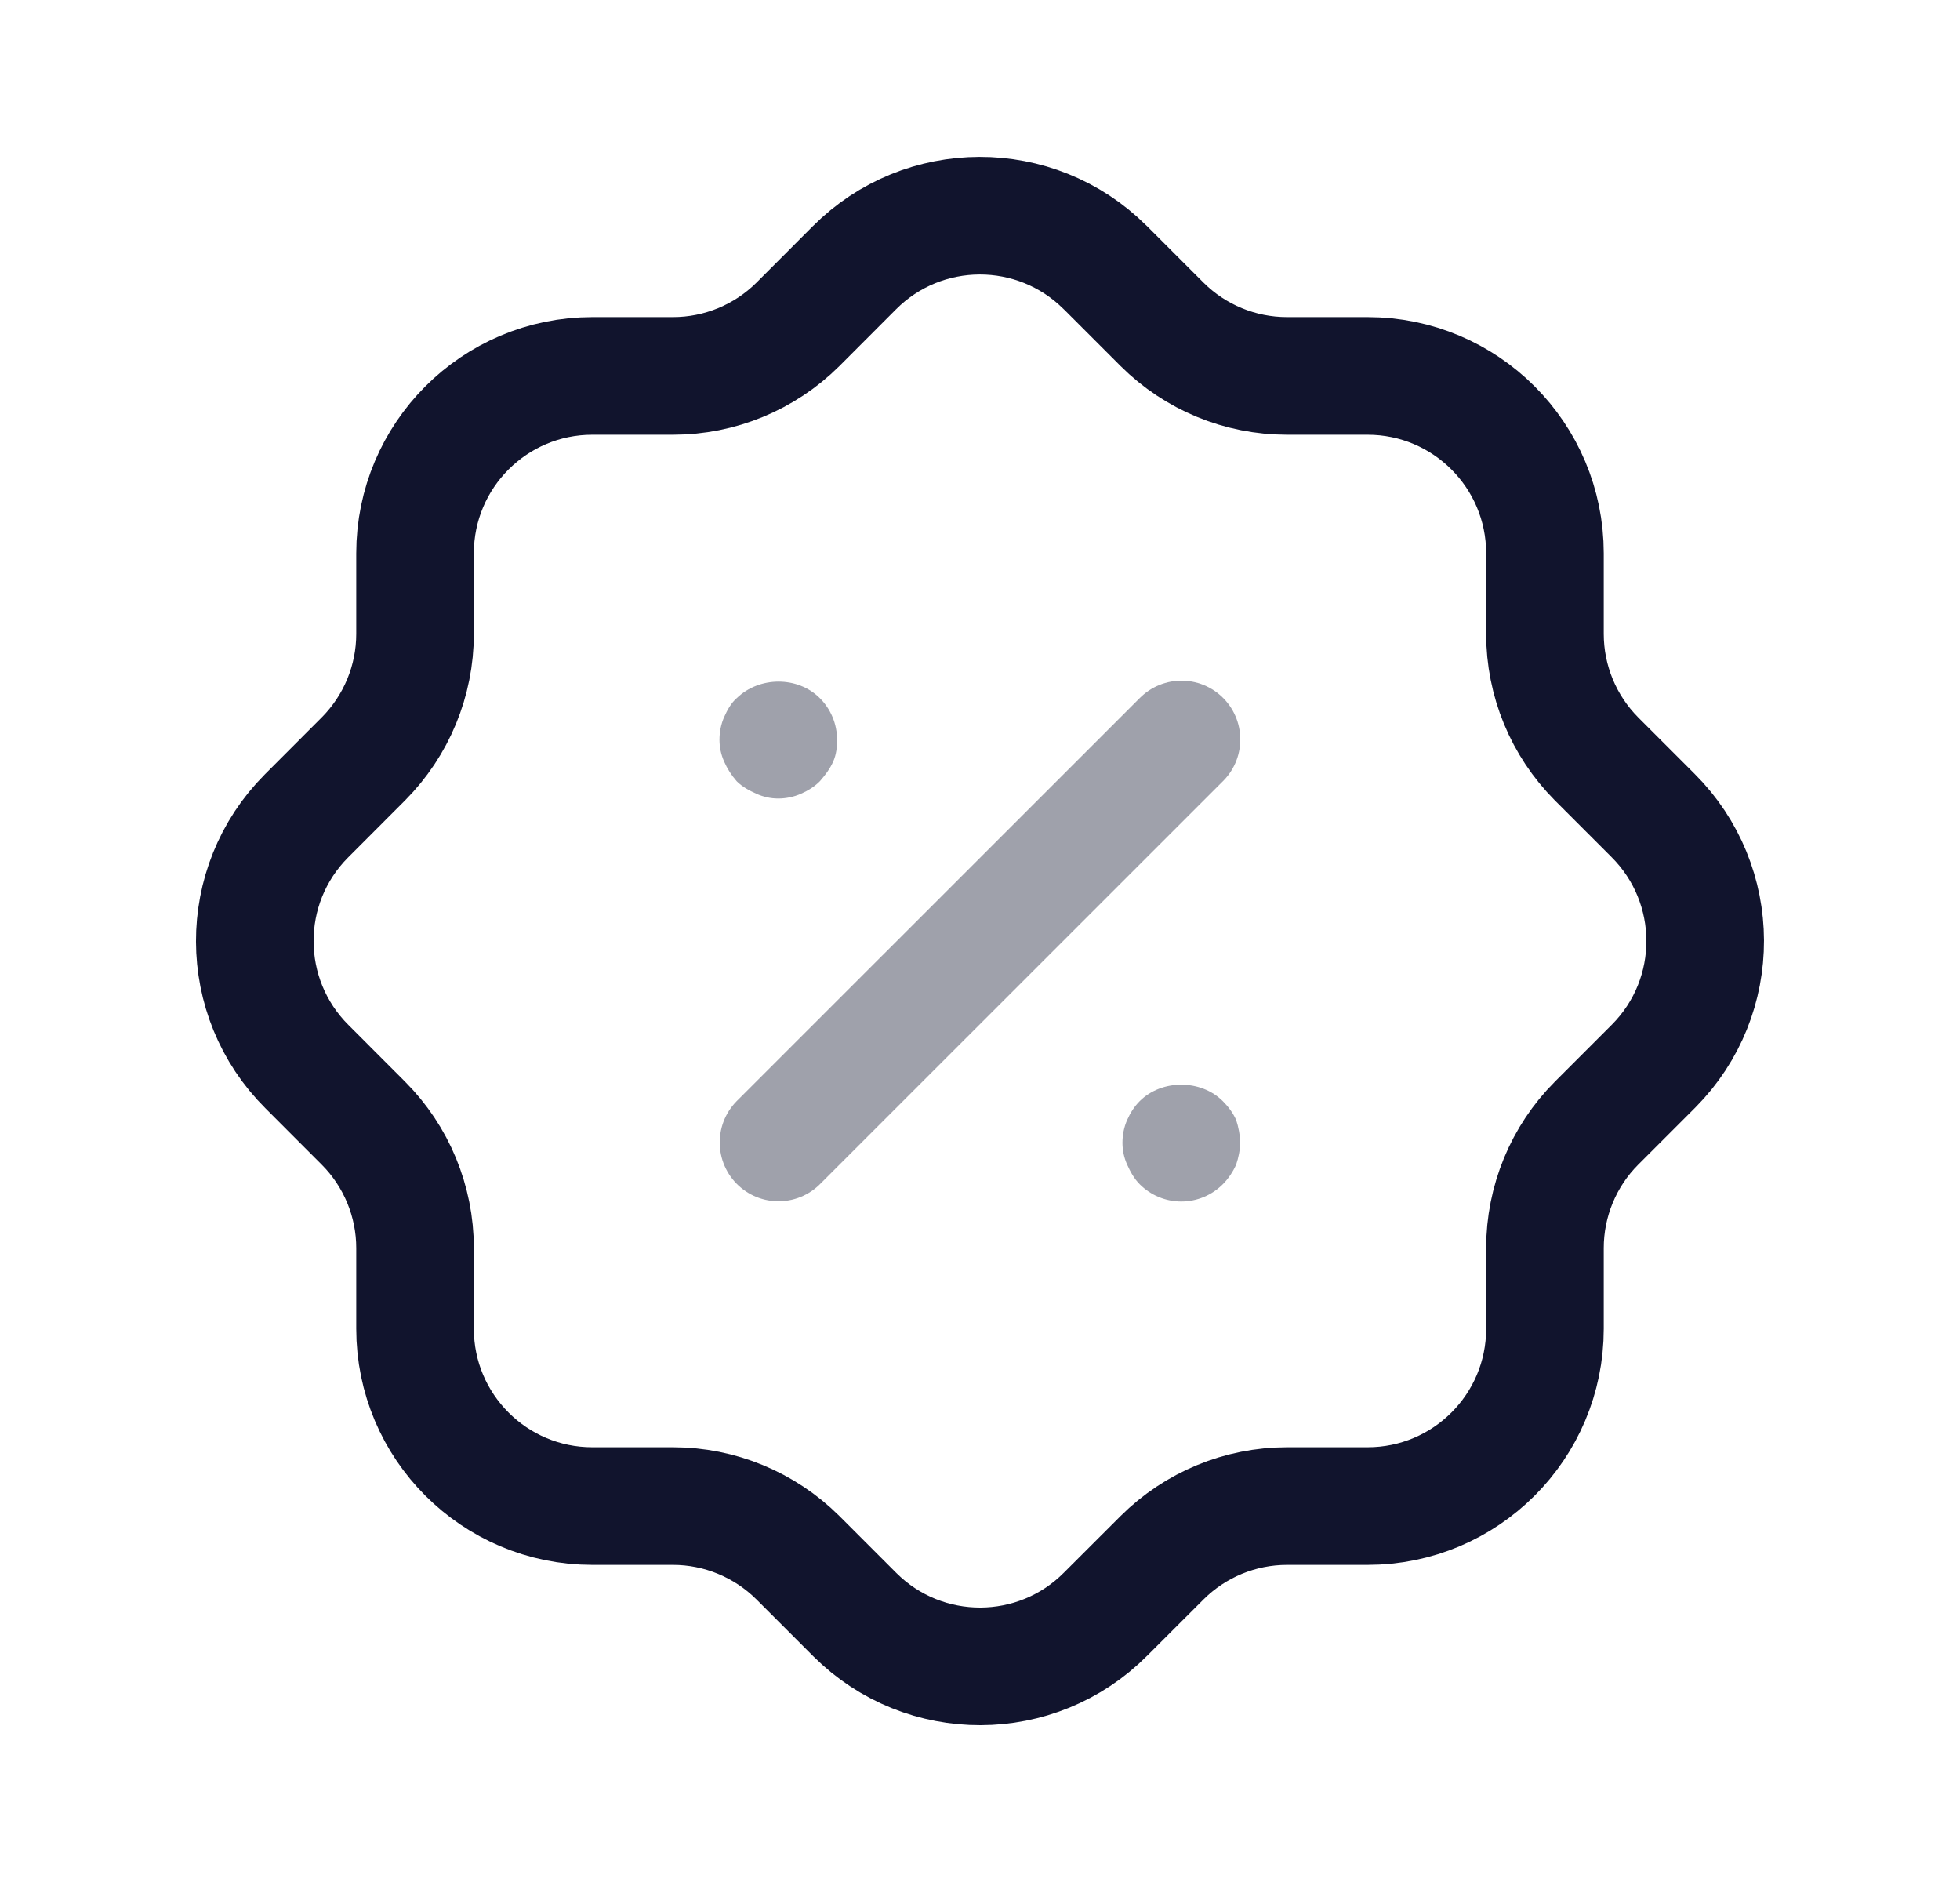 <svg xmlns="http://www.w3.org/2000/svg" width="25" height="24" viewBox="0 0 25 24" fill="none">
  <path fill-rule="evenodd" clip-rule="evenodd" d="M5.294 7.056C5.294 5.807 6.307 4.794 7.555 4.794H8.584C9.18 4.794 9.753 4.558 10.177 4.137L10.896 3.417C11.777 2.532 13.209 2.528 14.094 3.409L14.103 3.417L14.823 4.137C15.246 4.558 15.819 4.794 16.416 4.794H17.444C18.693 4.794 19.706 5.807 19.706 7.056V8.083C19.706 8.681 19.942 9.253 20.363 9.677L21.083 10.397C21.968 11.278 21.973 12.709 21.092 13.595L21.083 13.604L20.363 14.324C19.942 14.746 19.706 15.32 19.706 15.916V16.945C19.706 18.194 18.693 19.206 17.444 19.206H16.416C15.819 19.206 15.246 19.443 14.823 19.864L14.103 20.583C13.223 21.469 11.791 21.473 10.905 20.592C10.902 20.589 10.899 20.586 10.896 20.583L10.177 19.864C9.753 19.443 9.18 19.206 8.584 19.206H7.555C6.307 19.206 5.294 18.194 5.294 16.945V15.916C5.294 15.32 5.057 14.746 4.636 14.324L3.917 13.604C3.031 12.723 3.027 11.291 3.908 10.406L3.917 10.397L4.636 9.677C5.057 9.253 5.294 8.681 5.294 8.083V7.056Z" stroke="#11142D" stroke-width="1.5" stroke-linecap="round" stroke-linejoin="round"/>
  <path opacity="0.4" d="M9.93 14.569L15.07 9.43" stroke="#11142D" stroke-width="1.5" stroke-linecap="round" stroke-linejoin="round"/>
  <path opacity="0.4" d="M15.067 15.322C14.867 15.322 14.677 15.242 14.537 15.102C14.467 15.032 14.417 14.942 14.377 14.852C14.337 14.762 14.317 14.673 14.317 14.572C14.317 14.472 14.337 14.372 14.377 14.282C14.417 14.192 14.467 14.112 14.537 14.042C14.817 13.762 15.317 13.762 15.597 14.042C15.667 14.112 15.727 14.192 15.767 14.282C15.797 14.372 15.817 14.472 15.817 14.572C15.817 14.673 15.797 14.762 15.767 14.852C15.727 14.942 15.667 15.032 15.597 15.102C15.457 15.242 15.267 15.322 15.067 15.322Z" fill="#11142D"/>
  <path opacity="0.4" d="M9.927 10.183C9.827 10.183 9.737 10.162 9.647 10.122C9.557 10.082 9.467 10.033 9.397 9.963C9.327 9.883 9.277 9.803 9.237 9.713C9.197 9.622 9.177 9.533 9.177 9.433C9.177 9.332 9.197 9.233 9.237 9.143C9.277 9.053 9.327 8.963 9.397 8.903C9.687 8.622 10.177 8.622 10.457 8.903C10.597 9.042 10.677 9.233 10.677 9.433C10.677 9.533 10.667 9.622 10.627 9.713C10.587 9.803 10.527 9.883 10.457 9.963C10.387 10.033 10.307 10.082 10.217 10.122C10.127 10.162 10.027 10.183 9.927 10.183Z" fill="#11142D"/>
</svg>